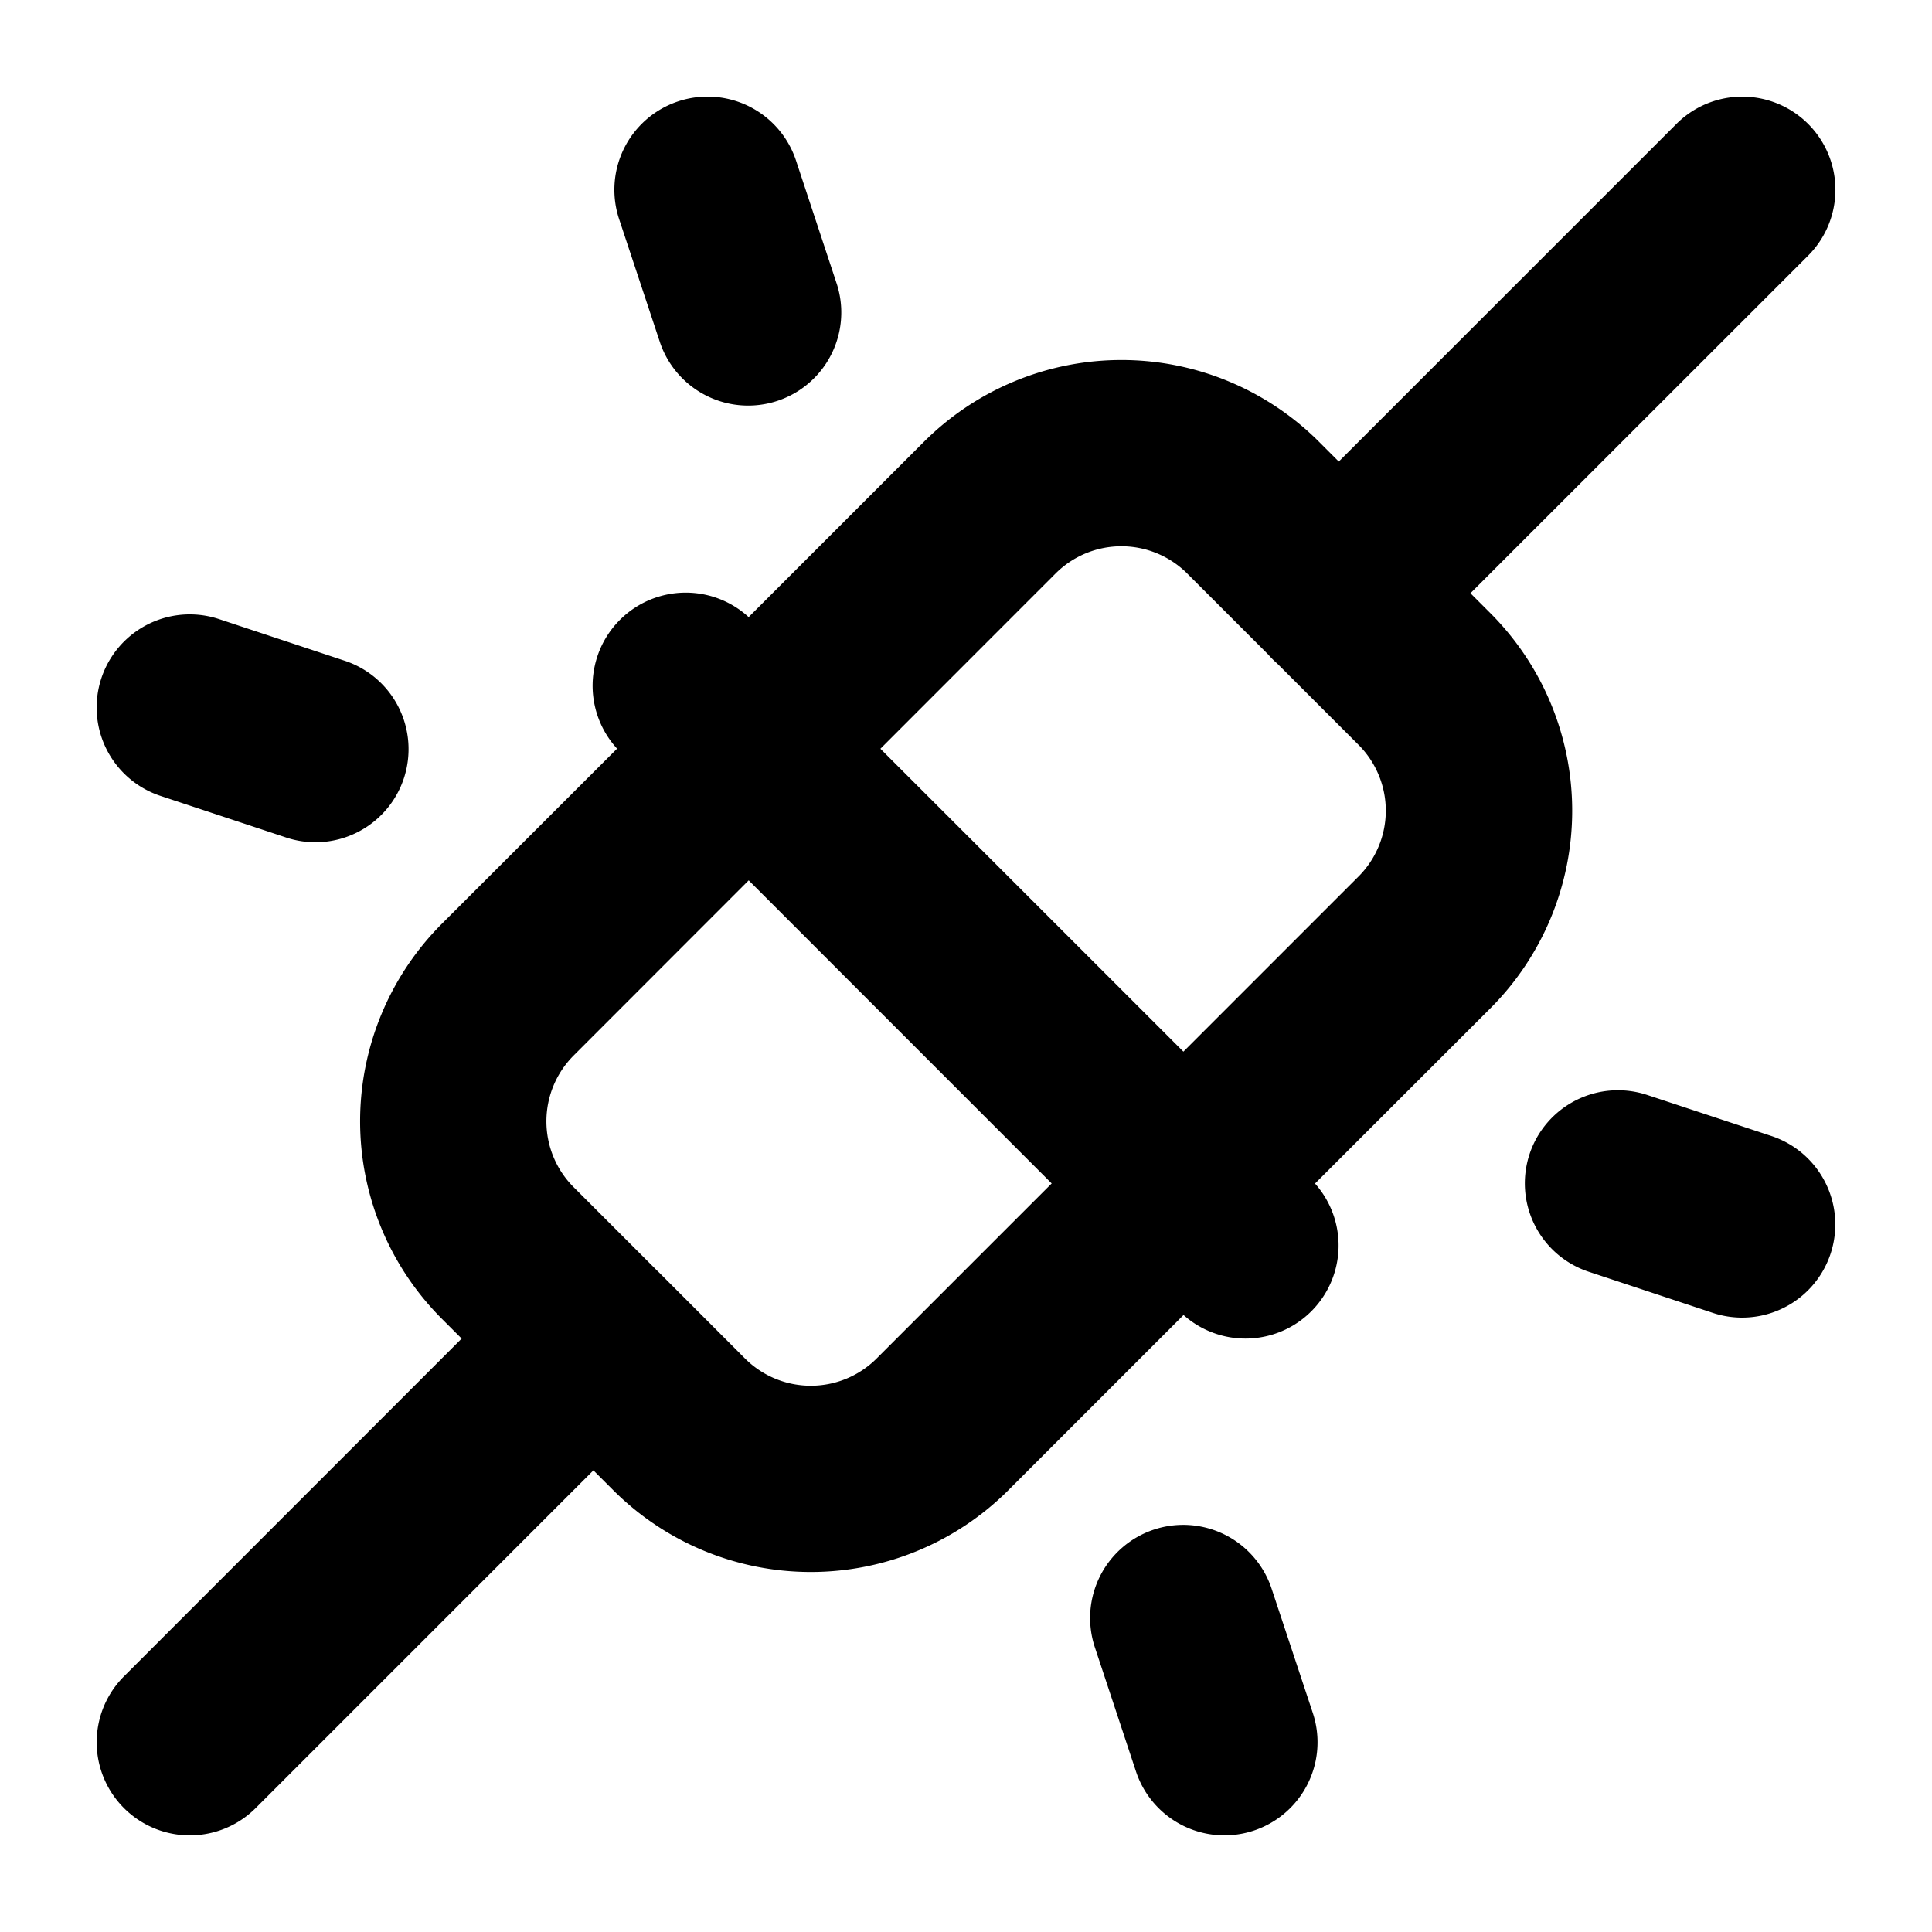 <svg viewBox="-1 -1 20 20" fill="none" xmlns="http://www.w3.org/2000/svg">
  <path fill-rule="evenodd" clip-rule="evenodd" d="M7.24.661a.964.964 0 1 0-1.831.607l.426 1.285a.964.964 0 0 0 1.83-.606L7.24.661Zm10.478.985A.964.964 0 0 0 16.354.283l-3.495 3.495-.204-.204a2.893 2.893 0 0 0-4.091 0L6.75 5.388A.964.964 0 0 0 5.388 6.75L3.575 8.562a2.893 2.893 0 0 0 0 4.091l.204.204-3.496 3.497a.964.964 0 1 0 1.364 1.363l3.496-3.496.205.205a2.893 2.893 0 0 0 4.091 0l1.813-1.813a.964.964 0 0 0 1.361-1.361l1.815-1.814a2.893 2.893 0 0 0 0-4.091l-.206-.206 3.496-3.495ZM11.25 9.887l1.813-1.813a.964.964 0 0 0 0-1.364l-.839-.839a.996.996 0 0 1-.096-.096l-.838-.838a.964.964 0 0 0-1.363 0L8.114 6.751l3.137 3.136Zm-4.5-1.773L4.939 9.926a.964.964 0 0 0 0 1.364l.864.864a1.193 1.193 0 0 1 .044.043l.865.866a.964.964 0 0 0 1.363 0l1.812-1.812-3.136-3.137Zm4.196 6.72a.964.964 0 0 1 1.218.613l.426 1.285a.964.964 0 1 1-1.83.607l-.426-1.286a.964.964 0 0 1 .612-1.219Zm3.888-3.887a.964.964 0 0 1 1.218-.612l1.286.425a.964.964 0 1 1-.607 1.831l-1.285-.426a.964.964 0 0 1-.612-1.218ZM1.268 5.409a.964.964 0 1 0-.607 1.83l1.286.426a.964.964 0 1 0 .606-1.83l-1.285-.426Z" fill="currentColor"/>
</svg>
